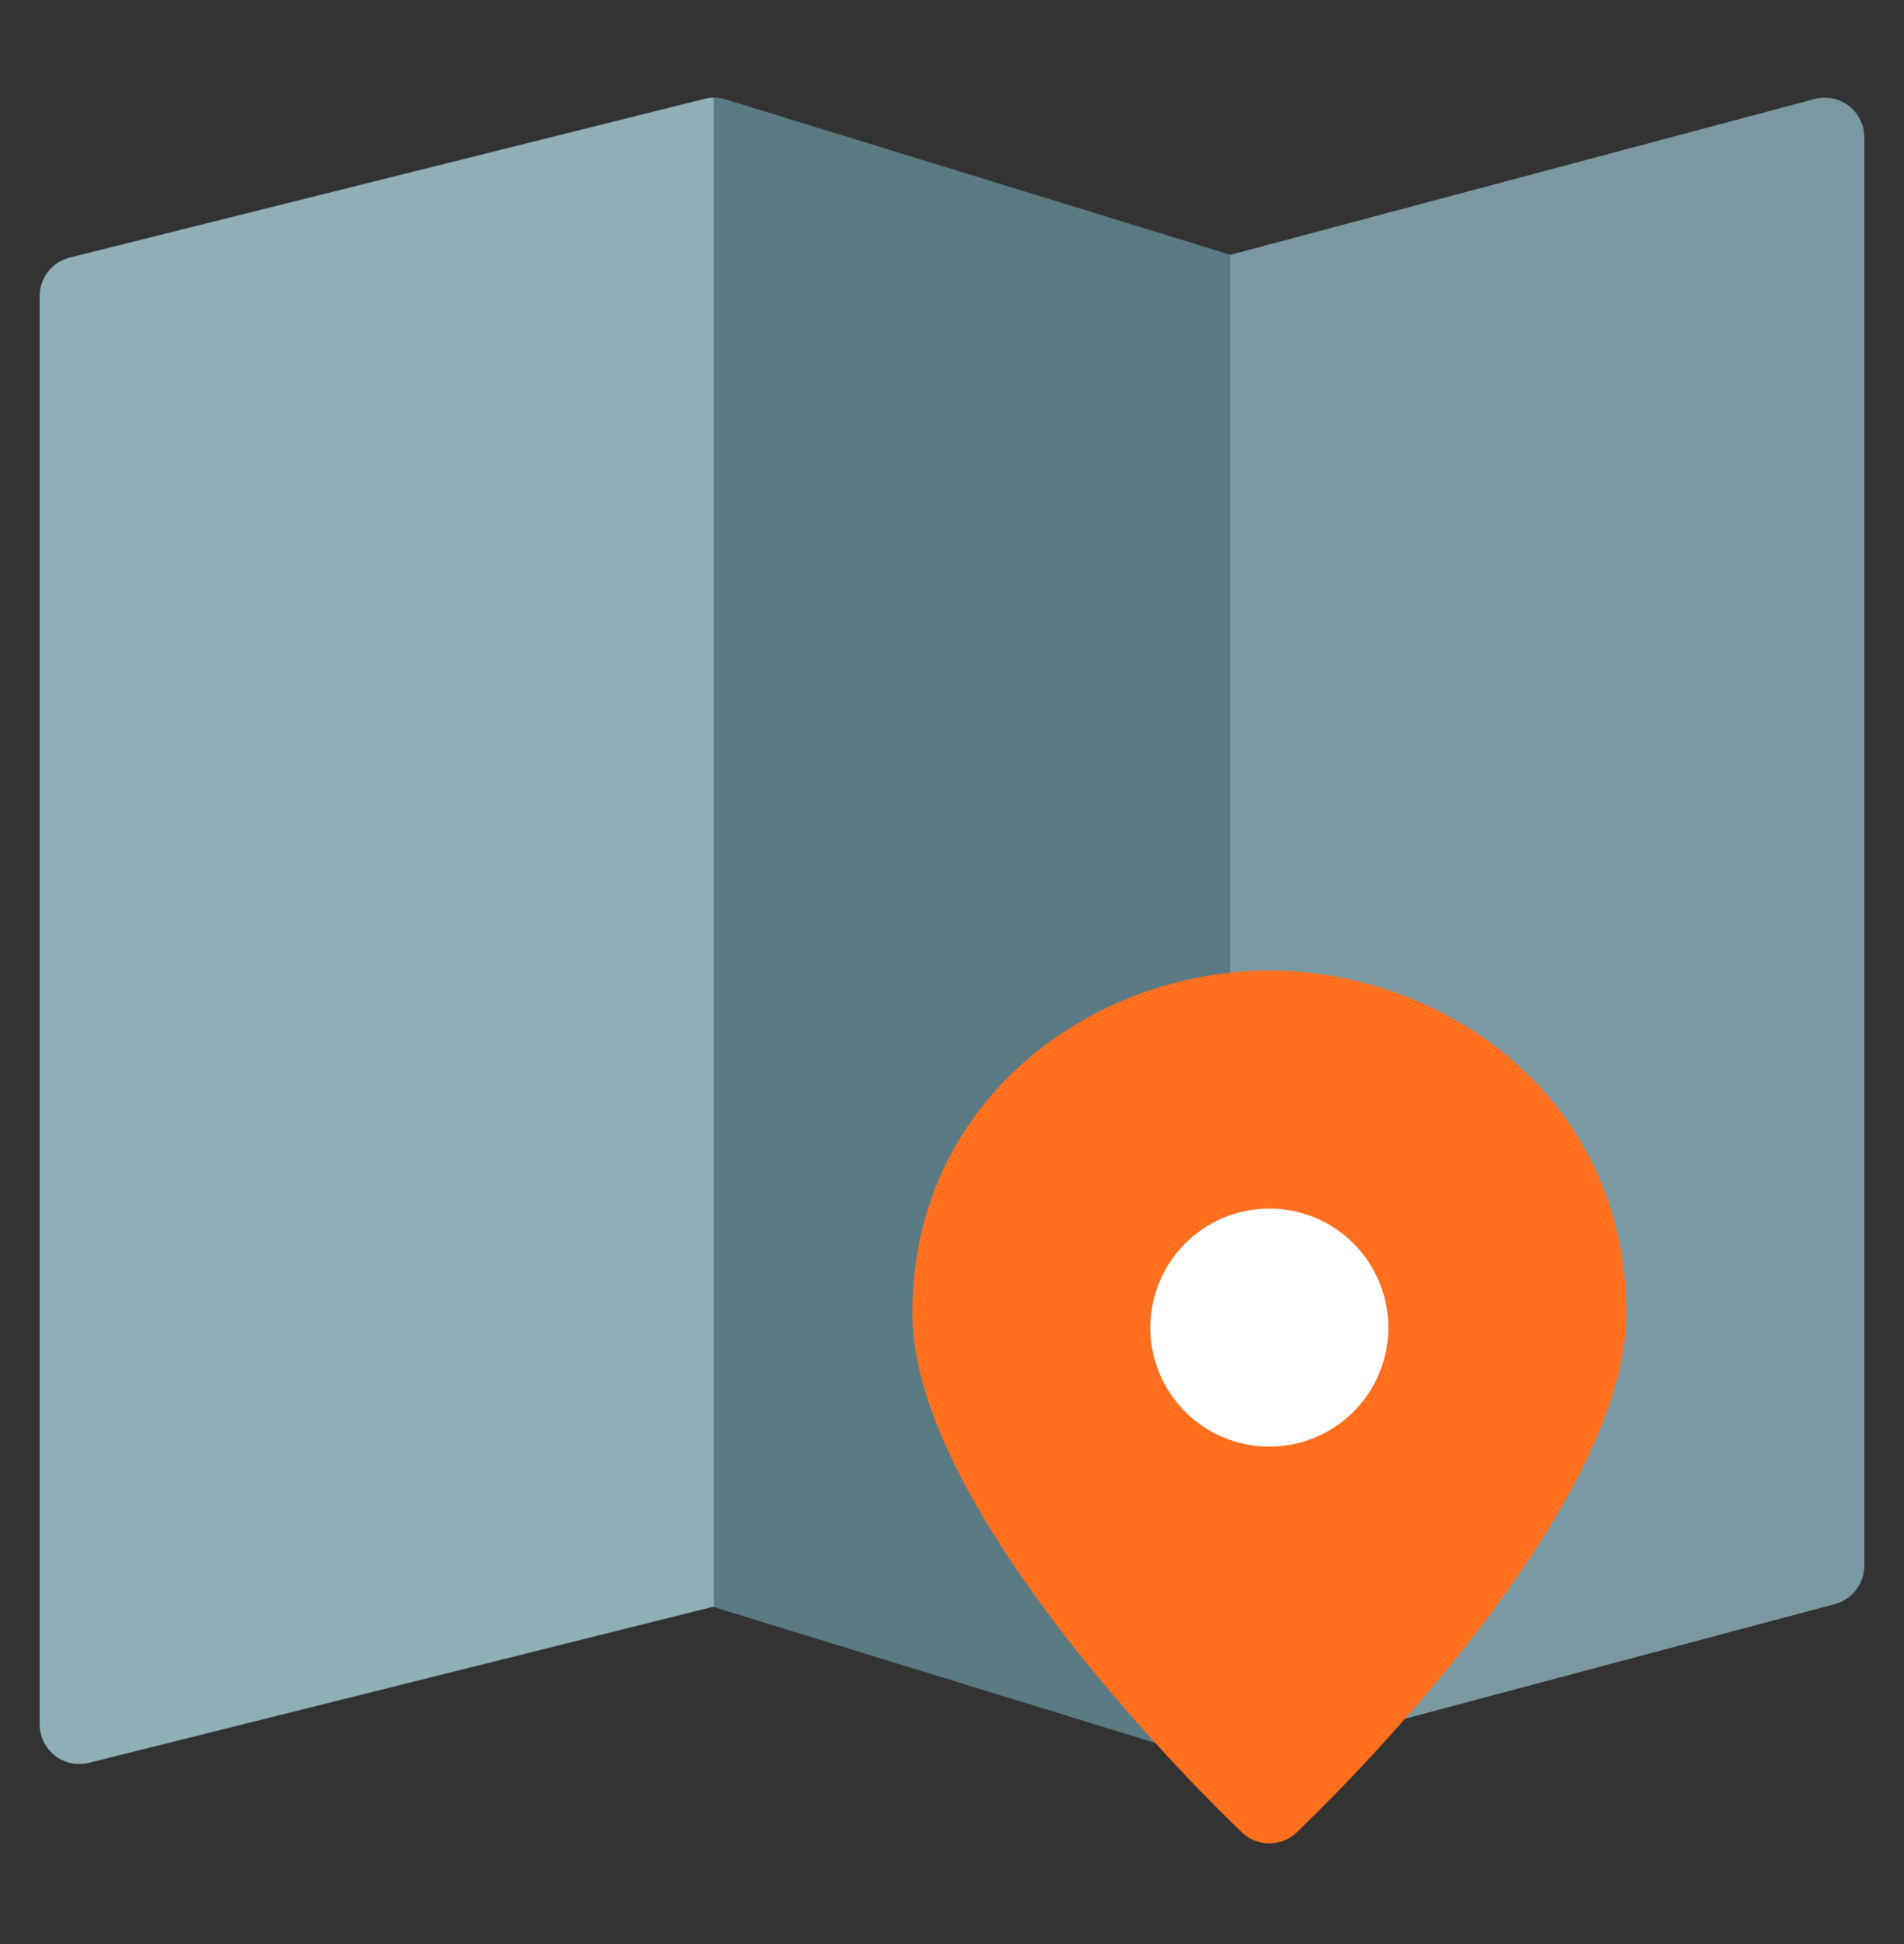 <svg xmlns="http://www.w3.org/2000/svg" width="48" height="49" viewBox="0 0 48 49" fill="none">
  <rect x="0" y="0" width="48" height="49" fill="#333333" stroke="none"/>
  <path d="M18.294 2.506C18.199 2.476 18.1 2.462 18 2.462V40.508L30.706 44.418C30.801 44.447 30.9 44.462 31 44.462V6.416L18.294 2.506Z" fill="#5A7A84"/>
  <path d="M17.757 2.492L1.757 6.492C1.541 6.546 1.349 6.671 1.212 6.847C1.075 7.022 1 7.239 1 7.462V43.462C1 43.614 1.035 43.764 1.101 43.901C1.168 44.037 1.265 44.157 1.385 44.25C1.505 44.344 1.644 44.409 1.793 44.44C1.942 44.472 2.096 44.469 2.243 44.432L17.972 40.5L18 40.508V2.462C17.918 2.462 17.837 2.472 17.757 2.492Z" fill="#8EAEB8"/>
  <path d="M46.609 2.669C46.487 2.575 46.346 2.511 46.196 2.481C46.045 2.451 45.89 2.456 45.742 2.496L31.02 6.422L31 6.416V44.462C31.087 44.463 31.174 44.452 31.258 44.43L46.258 40.43C46.471 40.373 46.66 40.247 46.794 40.072C46.928 39.897 47 39.682 47 39.462V3.462C47 3.308 46.965 3.157 46.897 3.02C46.829 2.882 46.731 2.762 46.609 2.669Z" fill="#7A98A2"/>
  <path d="M32 24.462C27.576 24.462 23 27.691 23 33.096C23 38.111 30.459 45.374 31.31 46.186C31.496 46.363 31.743 46.462 32 46.462C32.257 46.462 32.504 46.363 32.69 46.186C33.541 45.374 41 38.111 41 33.096C41 27.691 36.424 24.462 32 24.462Z" fill="#FF6F1E"/>
  <path d="M32 36.462C31.407 36.462 30.827 36.286 30.333 35.956C29.84 35.627 29.455 35.158 29.228 34.61C29.001 34.062 28.942 33.459 29.058 32.877C29.173 32.295 29.459 31.76 29.879 31.341C30.298 30.921 30.833 30.635 31.415 30.52C31.997 30.404 32.6 30.463 33.148 30.69C33.696 30.917 34.165 31.302 34.494 31.795C34.824 32.289 35 32.869 35 33.462C35 34.258 34.684 35.021 34.121 35.583C33.559 36.146 32.796 36.462 32 36.462Z" fill="white"/>
</svg>